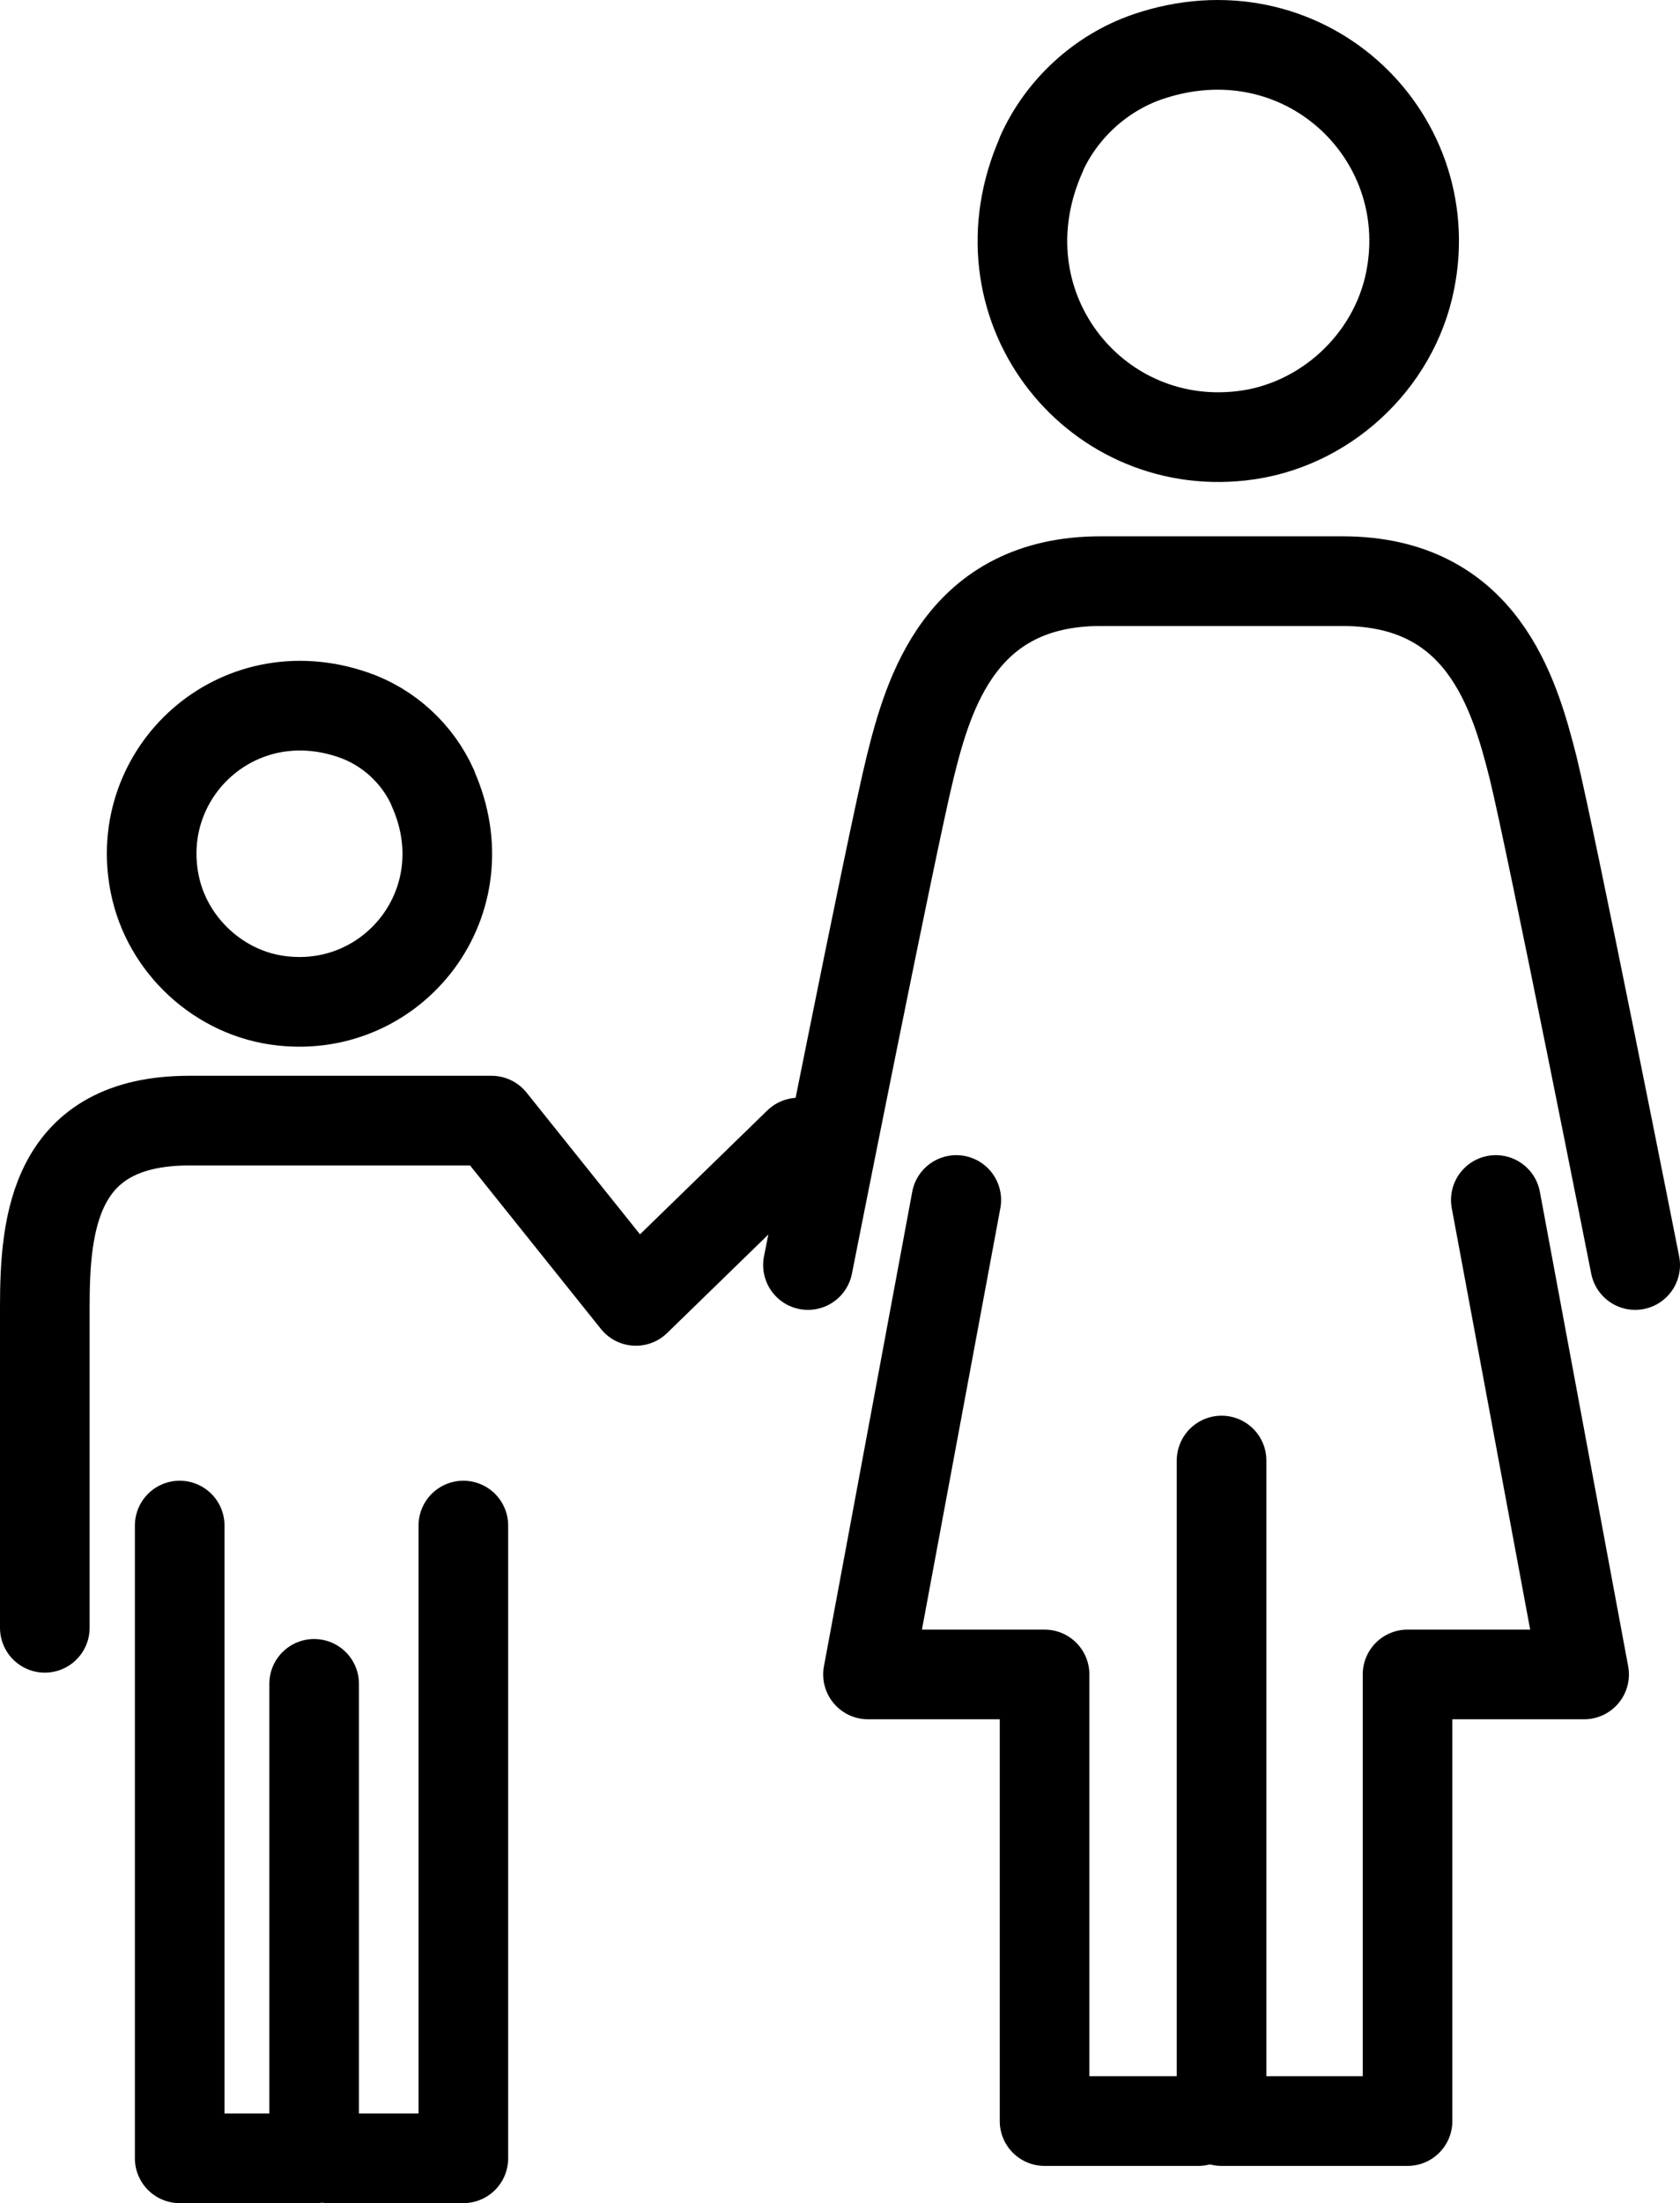 <?xml version="1.0" encoding="UTF-8"?><svg xmlns="http://www.w3.org/2000/svg" viewBox="0 0 37.49 49.13"><defs><style>.d{fill:none;stroke:#000;stroke-linecap:round;stroke-linejoin:round;stroke-width:2px;}</style></defs><g id="a"/><g id="b"><g id="c"><g><path class="d" d="M9.66,17.58c1.12,2.51-.85,5.02-3.36,4.74-1.4-.15-2.58-1.24-2.85-2.62-.49-2.48,1.84-4.65,4.43-3.76,.79,.27,1.44,.87,1.78,1.63Z"/><path class="d" d="M1,36.3v-7.16c0-1.87,.21-4.15,3.22-4.15h6.75l3.22,4.02,3.63-3.53"/><polyline class="d" points="4.01 34.02 4.01 48.13 7.02 48.13"/><polyline class="d" points="10.34 34.02 10.34 48.13 7.33 48.13"/><line class="d" x1="7.01" y1="37.55" x2="7.01" y2="48.13"/><path class="d" d="M23.24,3.44c-1.48,3.33,1.13,6.65,4.45,6.28,1.85-.2,3.42-1.64,3.78-3.47,.65-3.28-2.43-6.16-5.87-4.98-1.04,.36-1.91,1.16-2.36,2.16Z"/><path class="d" d="M36.49,28.21s-1.87-9.44-2.28-11.1c-.42-1.66-1.14-4.15-4.25-4.15h-5.4c-3.11,0-3.84,2.49-4.25,4.15s-2.28,11.1-2.28,11.1"/><polyline class="d" points="21.34 26.76 19.37 37.34 23.31 37.34 23.31 47.3 26.74 47.3"/><polyline class="d" points="33.38 26.76 35.35 37.34 31.41 37.34 31.41 47.3 27.26 47.3 27.26 32.57"/></g></g></g></svg>